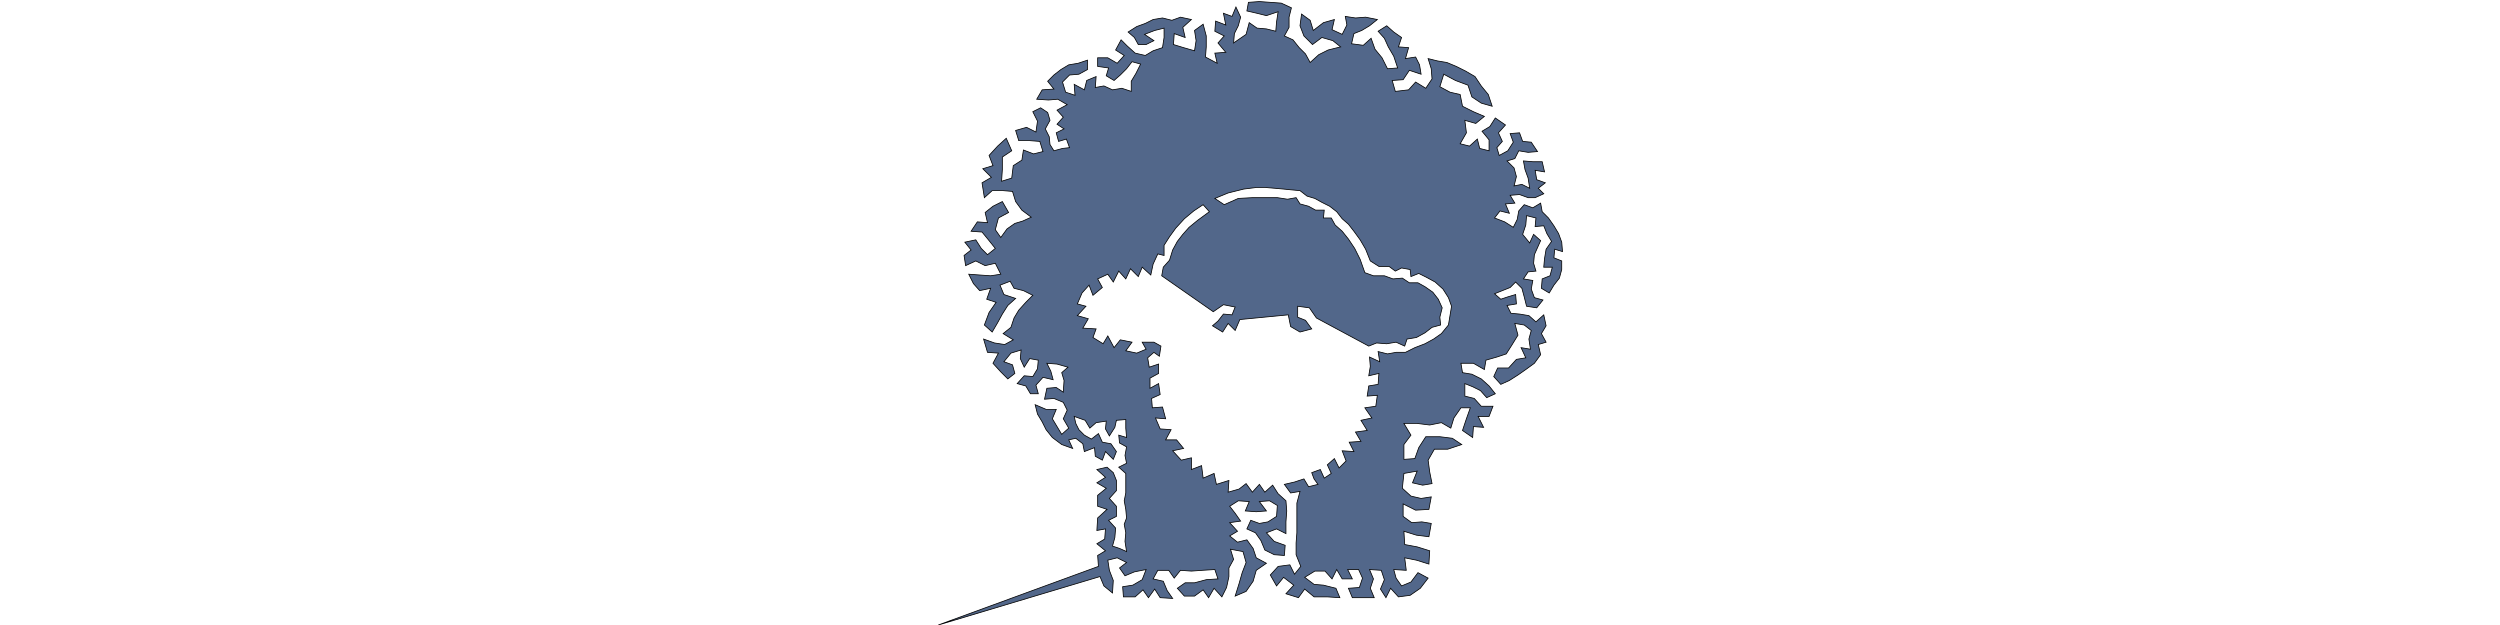 <?xml version="1.0" encoding="UTF-8" standalone="no"?>
<!-- Created with the Eggbot TSP art toolkit (http://egg-bot.com) -->

<svg xmlns="http://www.w3.org/2000/svg"
     xmlns:inkscape="http://www.inkscape.org/namespaces/inkscape"
     xmlns:sodipodi="http://sodipodi.sourceforge.net/DTD/sodipodi-0.dtd"
     xmlns:rdf="http://www.w3.org/1999/02/22-rdf-syntax-ns#"
     xmlns:dc="http://purl.org/dc/elements/1.1/"
     xmlns:cc="http://creativecommons.org/ns#"
     height="800"
     width="3200">
  <sodipodi:namedview
            showgrid="false"
            showborder="true"
            inkscape:showpageshadow="false"/>
  <g      transform="translate(1200, 800) scale(1, -1)">
    <path style="fill:#52678a;stroke:#000000;stroke-width:1"
          d="m 504,521 5,-9 9,-8 8,-10 8,-12 7,-14 6,-17 11,-4 14,0 11,-4 12,1 9,-6 11,0 9,-5 10,-7 7,-9 5,-11 -3,-12 1,-10 -11,-3 -9,-7 -11,-6 -12,-2 -3,-9 -11,5 -12,-2 -13,1 -10,-4 -67,36 -9,13 -15,2 0,-14 10,-4 8,-11 -15,-4 -12,7 -3,15 -62,-6 -6,-14 -9,9 -7,-11 -13,8 7,6 7,9 11,-1 4,10 -15,3 -13,-9 -66,46 2,11 8,9 4,13 6,11 7,9 8,9 11,9 15,11 -8,9 -12,-8 -12,-10 -11,-12 -8,-11 -7,-11 0,-13 -8,2 -6,-13 -3,-14 -11,10 -5,-12 -10,10 -6,-13 -9,10 -7,-14 -7,10 -13,-6 6,-11 -12,-10 -5,13 -9,-10 -6,-14 11,-3 -11,-12 14,-4 -7,-12 17,-1 -4,-11 13,-8 6,10 8,-15 8,10 15,-3 -8,-11 14,-3 12,5 -5,9 15,0 9,-5 -2,-13 -7,5 -8,-7 2,-12 12,4 0,-12 -11,-6 0,-13 11,6 2,-14 -11,-5 1,-12 13,1 4,-15 -13,1 6,-14 14,-1 -7,-13 14,0 9,-11 -14,-3 11,-12 13,3 0,-15 13,5 2,-16 14,6 3,-14 16,5 -1,-15 14,4 9,7 8,-11 9,10 7,-10 10,9 7,-11 10,-9 1,-13 -1,-14 0,-15 -12,6 -13,-5 10,-11 14,-5 -1,-13 -13,1 -12,6 -5,12 -7,10 -11,5 5,11 11,-4 11,2 11,7 1,14 -10,6 -13,-1 9,-12 -13,-1 -14,1 5,12 -14,1 -11,-7 7,-9 7,-10 -14,-2 10,-11 -10,-6 10,-8 12,3 8,-11 4,-12 13,-7 -13,-9 -4,-14 -9,-13 -14,-6 5,16 4,14 5,13 -4,14 -16,3 4,-13 -6,-11 0,-11 -3,-14 -6,-12 -10,11 -7,-12 -7,10 -11,-8 -13,0 -9,10 10,7 12,0 15,4 15,1 -4,12 -16,-1 -14,-1 -14,1 -8,-10 -7,10 -14,0 -6,-11 13,-3 5,-12 7,-10 -16,1 -7,11 -8,-11 -7,10 -10,-9 -15,0 -1,13 13,2 12,7 5,13 -15,-3 -12,-5 -7,10 9,7 -12,6 -12,-3 2,-13 5,-13 -1,-16 -11,9 -5,12 -207,-62 205,75 -1,14 10,6 -11,9 10,6 1,13 -11,-2 1,16 12,11 -12,4 0,14 11,9 -12,7 11,7 -11,10 13,3 8,-7 4,-10 0,-13 -9,-10 9,-10 0,-13 -10,-5 9,-10 -1,-12 -3,-11 9,-3 9,-4 -2,13 1,11 -2,11 3,8 -1,11 -2,11 2,10 0,12 0,13 -9,8 10,5 -2,10 2,11 -9,5 -1,10 10,-3 -1,12 0,11 -12,-1 -2,-9 -7,-11 -5,9 1,10 -13,-2 -8,-7 -6,10 -14,5 2,-9 4,-8 7,-7 9,-5 9,7 5,-11 11,-2 7,-10 -4,-10 -10,10 -4,-11 -9,5 -1,11 -13,-5 -2,10 -9,7 -9,-2 5,-11 -14,5 -12,9 -8,10 -5,10 -6,10 -3,12 14,-6 13,0 -5,-12 6,-10 6,-10 9,8 -7,12 5,11 -5,10 -12,5 -12,-1 3,14 12,1 9,-6 1,15 -3,10 8,7 -14,4 -13,1 5,-10 3,-11 -13,3 -9,-10 3,-11 -10,0 -6,10 -11,3 9,10 11,-1 6,10 1,11 -11,2 -7,-11 -5,11 1,11 -13,-4 -9,-11 11,-4 3,-11 -9,-7 -9,9 -10,11 7,13 -14,1 -5,17 14,-5 13,-2 11,6 -13,8 10,8 4,12 6,10 9,10 9,9 -12,6 -12,3 -5,9 -13,-5 5,-12 15,-5 -10,-9 -7,-11 -6,-11 -7,-12 -10,9 6,16 9,13 -12,4 5,14 -14,-3 -8,9 -6,12 14,-1 14,-1 13,2 -7,14 -13,-3 -12,6 -13,-6 -2,13 9,7 -8,10 14,3 7,-11 8,-8 10,8 -8,10 -9,11 -14,1 8,12 13,-1 -3,13 10,8 12,6 8,-14 -13,-7 -4,-15 7,-10 8,11 10,7 10,3 11,5 -12,9 -8,11 -4,13 -12,1 -14,0 -10,-9 -3,19 12,7 -11,11 13,4 -5,13 11,12 11,10 7,-16 -12,-8 0,-16 -1,-15 13,4 2,16 11,7 2,13 13,-5 12,3 -4,13 -13,1 -14,0 -4,13 14,4 12,-6 2,14 -6,12 10,5 9,-6 3,-10 -6,-11 5,-10 1,-10 5,-8 11,3 9,1 -4,11 -10,-3 -3,11 10,5 -9,6 8,9 -8,9 13,7 -12,7 -12,-1 -15,1 7,12 15,1 -8,10 8,8 9,7 10,6 12,2 12,4 0,-12 -11,-6 -12,-1 -9,-9 4,-13 12,-4 -1,14 13,-7 3,12 12,5 -1,-14 11,2 11,-5 12,2 12,-4 0,13 6,10 6,12 -11,3 -7,-9 -8,-8 -8,-7 -10,6 3,10 -14,2 0,11 13,0 12,-7 9,10 -11,7 7,13 8,-8 10,-9 13,-3 10,6 12,4 2,13 0,12 -12,-3 -13,-5 12,-8 -10,-5 -10,0 -5,9 -8,7 11,7 11,4 10,5 12,2 12,-3 11,4 14,-3 -11,-10 3,-13 -14,5 -1,-14 13,-4 14,-4 2,13 -2,13 11,8 4,-15 0,-14 -1,-13 15,-8 -3,13 14,1 -10,12 8,9 -12,6 1,13 13,-5 -3,15 11,-4 5,12 6,-13 -3,-11 -5,-10 -1,-12 16,11 4,15 10,-7 12,-1 12,-3 1,12 2,13 -15,-5 -12,3 -13,3 2,11 14,1 14,-1 14,-1 13,-6 -3,-12 0,-13 -6,-11 11,-5 8,-10 8,-8 6,-11 11,10 12,6 16,4 -10,8 -14,4 -12,-9 -11,11 -5,13 2,15 11,-8 4,-13 13,10 14,4 -3,-13 13,-6 6,12 -2,11 13,-2 13,1 15,-3 -10,-8 -10,-6 -10,-4 -3,-13 15,-2 10,9 5,-14 9,-11 7,-14 13,1 -5,15 -7,12 -5,11 -8,9 11,7 9,-8 10,-7 -4,-12 13,-1 -4,-14 13,2 5,-10 2,-12 -15,5 -8,-12 -14,-1 4,-14 17,2 9,10 13,-8 8,12 -1,13 -4,13 12,-3 12,-2 12,-5 12,-6 12,-7 8,-12 9,-11 5,-15 -14,4 -12,8 -5,15 -16,6 -15,8 -5,-16 13,-7 13,-3 3,-15 14,-7 14,-6 -11,-9 -14,4 2,-16 -8,-14 12,-3 10,9 3,-12 12,-3 0,14 -9,11 10,6 7,11 13,-9 -9,-10 5,-11 -7,-8 3,-10 11,6 7,11 -4,11 12,1 4,-11 11,-1 8,-12 -12,-1 -12,2 -5,-10 -10,-3 9,-9 3,-11 -3,-12 10,2 10,-5 -2,13 -4,11 -2,11 12,-1 12,0 3,-13 -12,2 2,-12 11,-4 -9,-7 7,-7 -11,-5 -9,0 -11,4 -12,-1 6,-10 -12,-1 5,-12 -12,3 -7,-9 13,-5 11,-7 5,10 2,11 7,8 11,-4 10,6 2,-11 8,-8 7,-10 6,-10 4,-11 1,-12 -10,3 -1,-11 10,-4 0,-11 -3,-11 -7,-9 -6,-10 -10,6 1,12 10,4 3,11 -11,0 1,11 2,12 7,10 -6,10 -4,10 -11,-1 1,11 -12,3 -1,-12 -4,-12 9,-11 5,11 9,-8 -4,-9 -4,-9 -1,-11 3,-10 -10,-1 -6,-9 12,-2 -2,-11 4,-11 11,-3 -8,-10 -13,2 -3,12 -3,11 -8,8 -7,-7 -10,-4 -10,-4 8,-7 9,3 10,3 1,-12 -12,-2 5,-10 11,-1 12,-2 9,-8 10,9 3,-14 -6,-10 6,-11 -10,-3 3,-13 -8,-11 -11,-8 -10,-7 -11,-7 -11,-5 -9,10 5,11 14,0 10,11 12,2 -6,13 12,-2 -2,13 3,11 -9,7 -12,2 4,-15 -8,-13 -7,-11 -12,-4 -14,-4 -2,-12 -14,8 -16,0 2,-12 12,-2 12,-6 10,-9 8,-10 -11,-5 -8,9 -10,5 -10,4 0,-16 12,-3 9,-10 15,0 -5,-13 -14,0 7,-14 -13,1 -1,-14 -13,9 5,15 5,14 -12,0 -9,-13 -4,-13 -12,7 -15,-3 -16,2 -17,0 9,-15 -9,-12 0,-19 14,1 5,14 9,14 18,0 16,-2 12,-8 -18,-6 -17,0 -8,-14 2,-15 3,-15 -12,-2 -13,3 6,15 -17,-3 -2,-19 11,-10 13,-3 13,2 -3,-16 -17,-1 -16,8 0,-16 11,-8 13,1 12,-2 -3,-17 -16,2 -16,5 1,-17 16,-3 16,-5 -1,-17 -16,5 -15,3 2,-16 -16,1 3,-11 7,-10 12,5 9,12 13,-7 -10,-13 -13,-9 -15,-2 -10,11 -6,-12 -7,11 5,12 -4,12 -15,1 5,-12 -4,-12 5,-12 -14,0 -14,0 -5,12 14,1 4,12 -5,11 -14,0 6,-12 -13,0 -7,12 -6,-12 -9,10 -13,0 -13,-8 12,-9 12,-1 16,-4 5,-12 -16,1 -17,0 -12,10 -8,-11 -16,5 10,11 -13,10 -9,-11 -8,14 10,11 15,2 6,-12 8,10 -6,15 0,15 1,13 0,12 0,13 0,13 4,15 -12,-2 -8,11 13,3 12,4 6,-10 12,3 -5,7 -3,8 11,4 5,-11 9,6 -5,11 9,8 6,-12 9,9 -5,13 15,-1 -6,12 15,1 -7,12 15,2 -8,13 14,3 -9,13 14,2 2,14 -13,-1 2,13 12,2 1,14 -13,-3 2,12 -1,12 13,-6 -2,13 12,-3 11,2 12,0 12,6 13,5 11,6 10,7 9,11 2,12 2,12 -4,11 -7,11 -10,9 -11,6 -10,5 -10,-4 -1,9 -11,2 -8,-4 -8,6 -13,0 -11,7 -6,15 -7,12 -8,11 -7,9 -8,7 -7,9 -9,7 -10,5 -9,5 -10,3 -9,7 -11,1 -10,1 -11,1 -12,1 -12,0 -16,-2 -20,-5 -17,-7 12,-8 18,8 18,1 17,0 15,0 13,-2 11,2 5,-8 11,-3 9,-5 11,0 -1,-10 10,0 Z"/>
  </g>
</svg>
